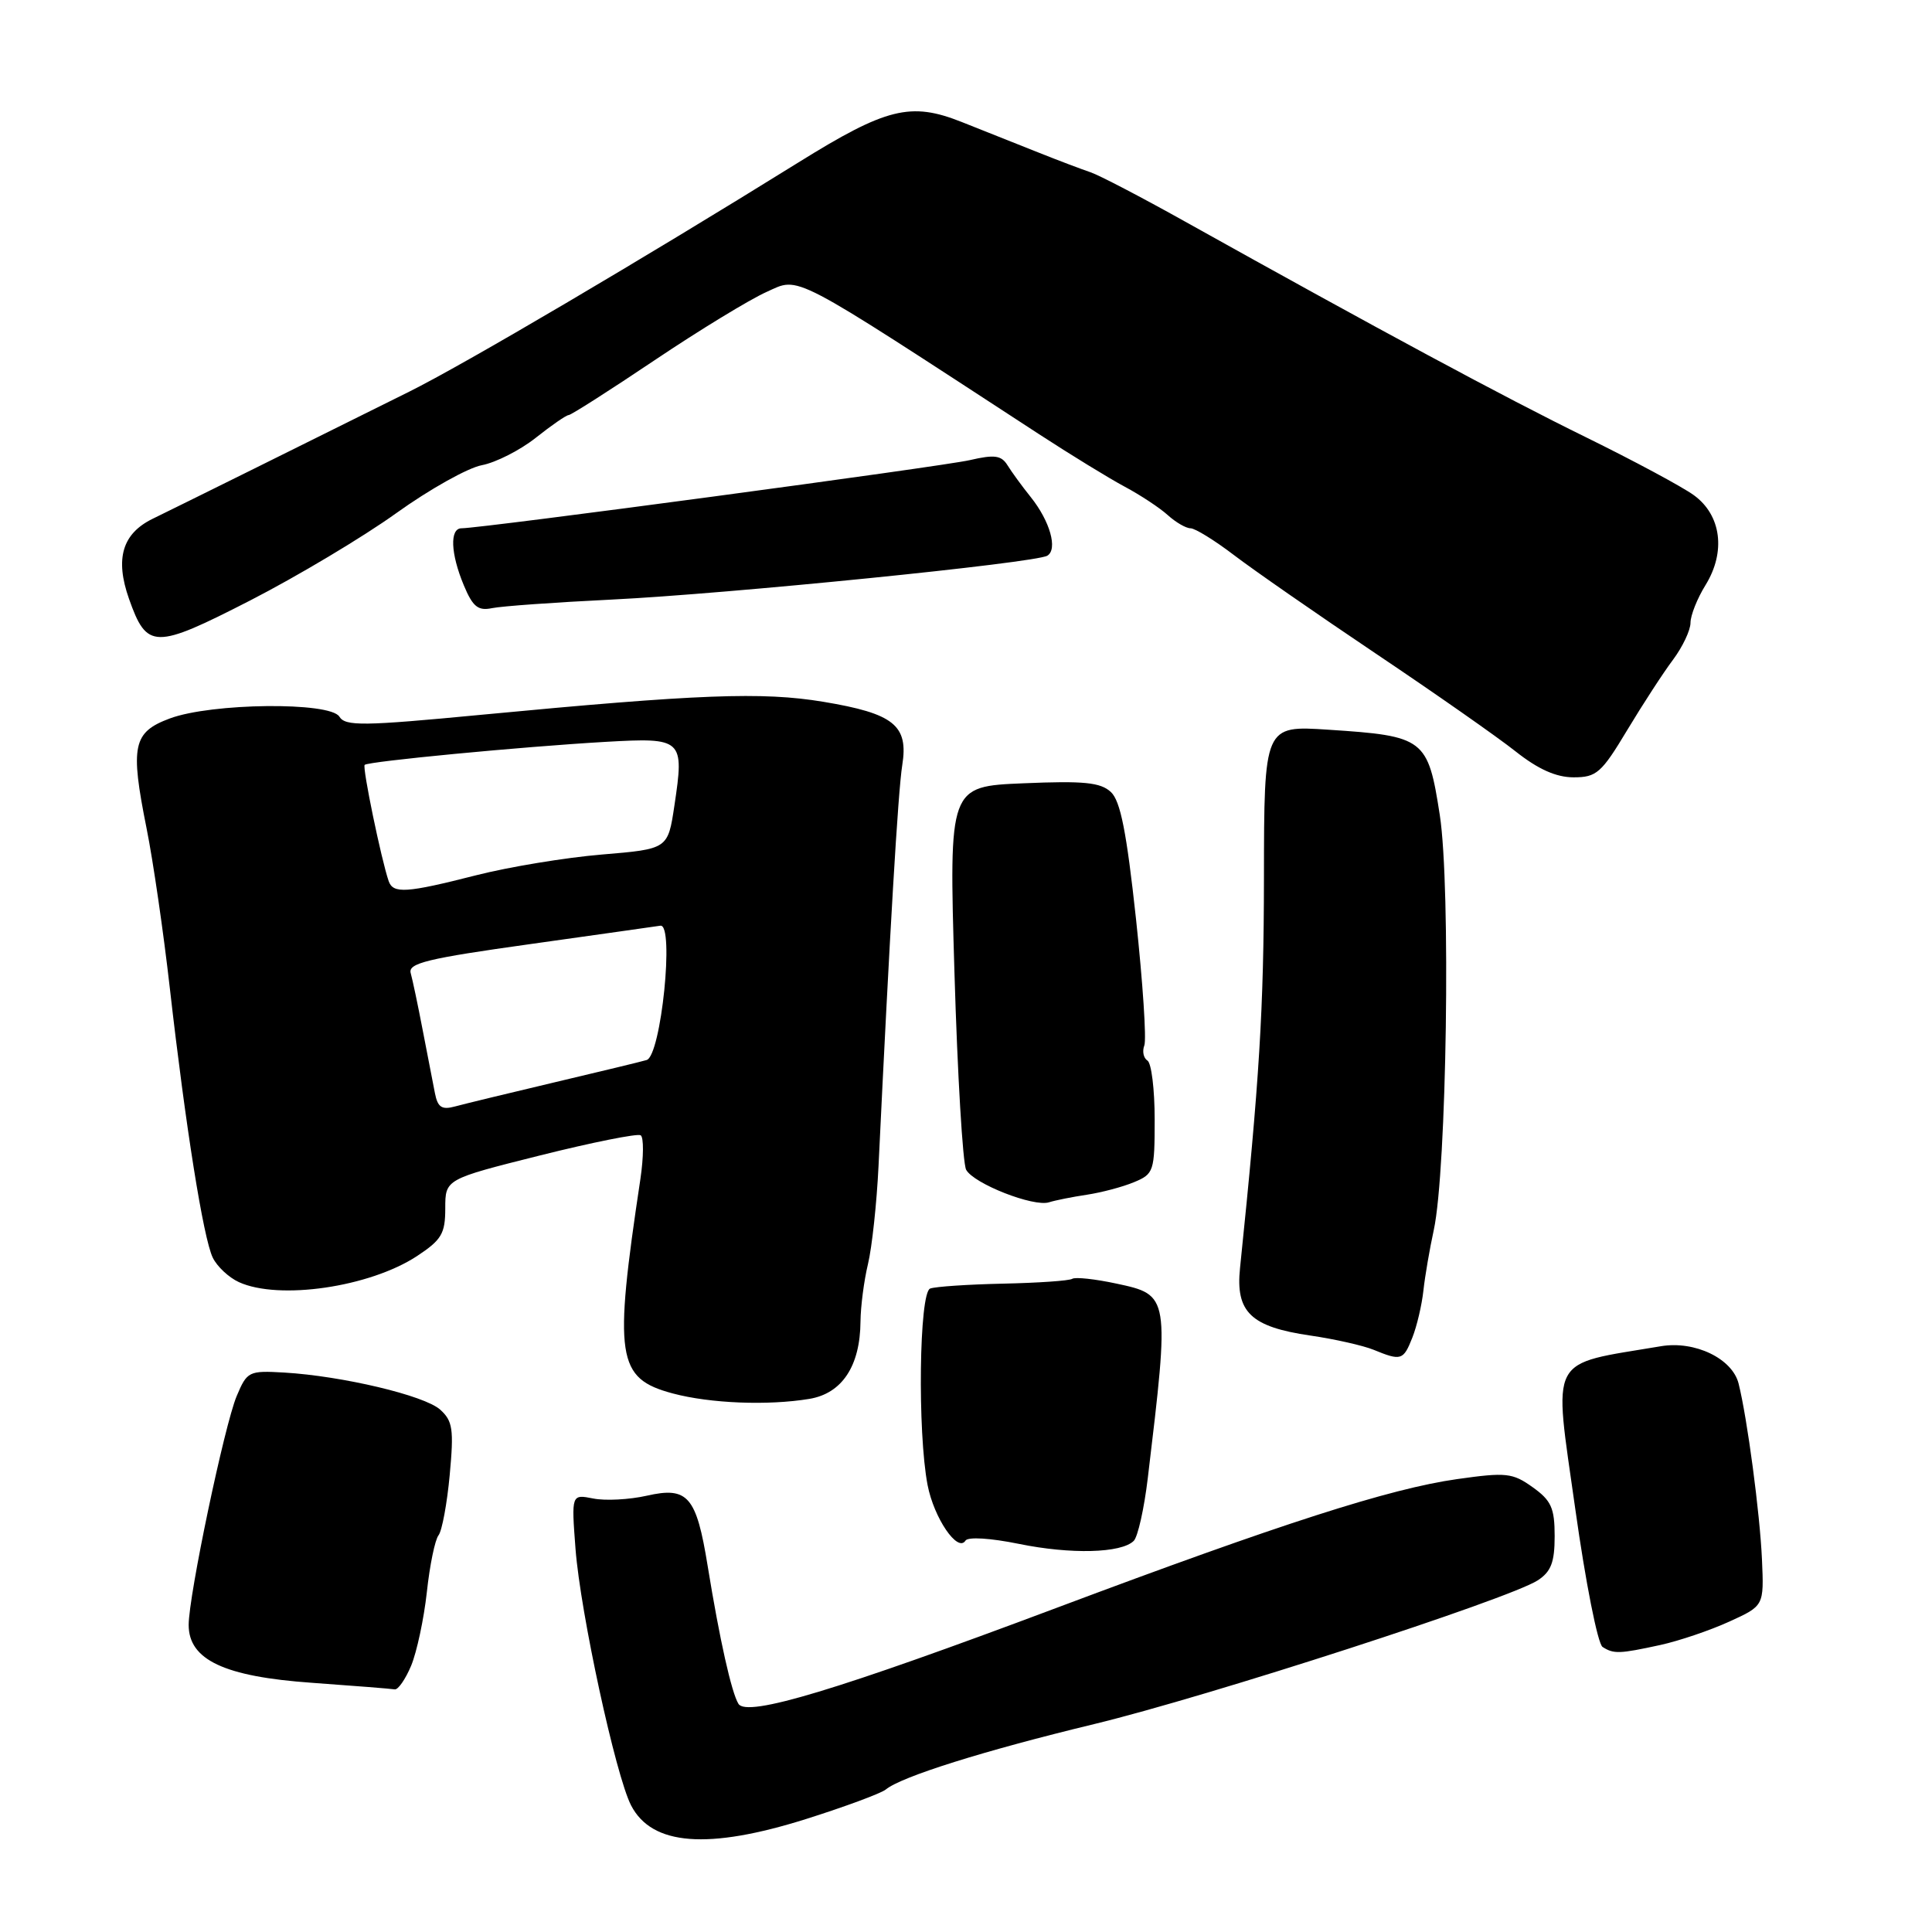 <?xml version="1.0" encoding="UTF-8" standalone="no"?>
<!DOCTYPE svg PUBLIC "-//W3C//DTD SVG 1.1//EN" "http://www.w3.org/Graphics/SVG/1.1/DTD/svg11.dtd" >
<svg xmlns="http://www.w3.org/2000/svg" xmlns:xlink="http://www.w3.org/1999/xlink" version="1.1" viewBox="0 0 256 256">
 <g >
 <path fill="currentColor"
d=" M 106.87 241.01 C 112.02 239.38 116.74 237.63 117.37 237.12 C 119.44 235.41 130.33 231.99 144.98 228.45 C 160.15 224.78 199.88 211.90 203.75 209.41 C 205.52 208.26 206.00 207.02 206.00 203.55 C 206.00 199.82 205.55 198.82 203.08 197.06 C 200.42 195.16 199.57 195.07 193.07 195.99 C 184.12 197.26 169.81 201.86 140.00 213.05 C 111.05 223.92 98.97 227.57 97.85 225.77 C 96.93 224.28 95.36 217.28 93.77 207.50 C 92.27 198.25 91.15 196.95 85.70 198.19 C 83.39 198.71 80.20 198.88 78.61 198.56 C 75.71 197.99 75.71 197.99 76.26 205.25 C 76.91 213.71 81.58 235.27 83.62 239.22 C 86.38 244.56 93.80 245.13 106.87 241.01 Z  M 54.48 220.71 C 55.23 218.90 56.17 214.51 56.56 210.96 C 56.94 207.41 57.64 204.02 58.11 203.43 C 58.57 202.83 59.24 199.23 59.59 195.43 C 60.15 189.38 59.99 188.28 58.32 186.78 C 56.24 184.91 45.38 182.33 37.65 181.87 C 32.97 181.60 32.74 181.71 31.36 184.99 C 29.74 188.85 25.00 211.43 25.00 215.31 C 25.00 219.94 29.72 222.16 41.34 222.98 C 46.93 223.38 51.86 223.77 52.30 223.85 C 52.74 223.93 53.72 222.52 54.48 220.71 Z  M 220.00 217.97 C 222.47 217.43 226.58 216.04 229.12 214.88 C 233.74 212.78 233.74 212.78 233.47 206.64 C 233.20 200.56 231.53 187.94 230.37 183.32 C 229.53 180.01 224.58 177.63 220.09 178.38 C 204.98 180.93 205.83 179.30 208.74 200.00 C 210.09 209.62 211.71 217.83 212.35 218.23 C 213.83 219.18 214.57 219.15 220.00 217.97 Z  M 150.23 204.17 C 150.77 203.63 151.61 199.88 152.09 195.84 C 154.99 171.64 154.99 171.59 147.92 170.08 C 145.12 169.48 142.49 169.19 142.08 169.45 C 141.67 169.71 137.54 169.99 132.91 170.09 C 128.29 170.19 123.94 170.48 123.25 170.74 C 121.79 171.29 121.56 189.75 122.91 196.78 C 123.76 201.16 126.90 205.77 127.93 204.14 C 128.26 203.62 131.22 203.80 135.00 204.57 C 141.89 205.98 148.59 205.81 150.23 204.17 Z  M 107.24 185.36 C 111.58 184.64 113.98 181.00 114.02 175.10 C 114.04 173.12 114.48 169.70 115.01 167.50 C 115.54 165.30 116.17 159.45 116.41 154.50 C 117.89 123.63 119.00 104.84 119.55 101.41 C 120.40 96.11 118.46 94.55 109.09 92.99 C 101.00 91.65 92.59 91.97 63.69 94.72 C 48.11 96.21 45.76 96.24 44.97 94.96 C 43.74 92.97 28.02 93.14 22.50 95.20 C 17.61 97.02 17.23 98.82 19.42 109.75 C 20.28 114.01 21.67 123.58 22.51 131.00 C 24.59 149.27 26.94 164.05 28.19 166.64 C 28.76 167.82 30.32 169.28 31.66 169.89 C 36.97 172.31 48.99 170.55 55.25 166.44 C 58.51 164.29 59.00 163.47 59.00 160.11 C 59.00 156.25 59.00 156.25 71.56 153.10 C 78.47 151.37 84.47 150.17 84.89 150.43 C 85.31 150.69 85.29 153.29 84.86 156.20 C 81.29 179.90 81.71 182.65 89.15 184.64 C 94.10 185.96 101.75 186.27 107.24 185.36 Z  M 187.14 177.25 C 187.74 175.74 188.40 172.93 188.61 171.00 C 188.82 169.07 189.44 165.47 189.98 163.00 C 191.70 155.10 192.25 117.51 190.78 108.00 C 189.21 97.86 188.76 97.52 176.00 96.69 C 167.50 96.13 167.50 96.13 167.48 116.32 C 167.46 133.72 166.88 143.13 164.31 168.02 C 163.70 173.87 165.74 175.82 173.65 176.97 C 176.87 177.44 180.62 178.29 182.00 178.85 C 185.66 180.35 185.95 180.26 187.14 177.25 Z  M 144.00 158.31 C 145.93 158.02 148.74 157.28 150.25 156.65 C 152.89 155.56 153.00 155.22 153.00 148.31 C 153.00 144.36 152.57 140.85 152.04 140.53 C 151.52 140.20 151.33 139.30 151.63 138.52 C 151.93 137.74 151.43 130.22 150.53 121.80 C 149.28 110.25 148.47 106.12 147.19 104.94 C 145.82 103.67 143.61 103.45 135.62 103.79 C 125.74 104.20 125.74 104.20 126.47 128.85 C 126.87 142.41 127.57 154.18 128.02 155.00 C 129.03 156.85 136.96 159.96 139.00 159.31 C 139.82 159.05 142.07 158.60 144.00 158.31 Z  M 215.61 96.75 C 217.68 93.31 220.41 89.11 221.69 87.41 C 222.96 85.70 224.00 83.51 224.00 82.52 C 224.00 81.54 224.90 79.28 226.00 77.51 C 228.71 73.11 228.08 68.26 224.45 65.62 C 222.93 64.51 216.46 61.04 210.09 57.91 C 199.34 52.64 182.73 43.70 157.01 29.35 C 151.25 26.13 145.62 23.20 144.51 22.83 C 143.41 22.46 140.25 21.27 137.50 20.17 C 134.75 19.07 130.21 17.27 127.42 16.16 C 120.67 13.48 117.46 14.27 105.77 21.54 C 85.20 34.32 61.51 48.28 54.22 51.90 C 41.26 58.35 23.68 67.06 20.23 68.74 C 16.20 70.71 15.22 74.03 17.09 79.34 C 19.47 86.06 20.45 86.07 33.16 79.56 C 39.39 76.36 48.10 71.16 52.50 68.00 C 56.90 64.84 62.01 61.98 63.85 61.64 C 65.69 61.29 68.91 59.66 70.99 58.01 C 73.08 56.35 75.04 55.00 75.35 55.00 C 75.66 55.00 80.77 51.74 86.71 47.75 C 92.65 43.76 99.34 39.68 101.58 38.68 C 106.04 36.68 104.29 35.77 137.63 57.50 C 141.85 60.25 146.99 63.40 149.05 64.50 C 151.11 65.60 153.67 67.29 154.73 68.25 C 155.79 69.21 157.15 70.00 157.75 70.00 C 158.35 70.00 160.93 71.59 163.49 73.54 C 166.04 75.49 174.51 81.37 182.31 86.61 C 190.12 91.85 198.45 97.68 200.83 99.57 C 203.81 101.93 206.20 103.00 208.51 103.00 C 211.55 103.00 212.20 102.43 215.61 96.75 Z  M 81.00 79.45 C 96.40 78.70 137.23 74.59 138.78 73.63 C 140.18 72.77 139.13 69.06 136.59 65.88 C 135.44 64.45 134.05 62.54 133.50 61.65 C 132.68 60.33 131.78 60.21 128.50 60.97 C 124.83 61.82 63.83 70.00 61.16 70.00 C 59.57 70.00 59.70 73.35 61.46 77.56 C 62.65 80.41 63.35 80.97 65.21 80.58 C 66.47 80.32 73.57 79.81 81.00 79.45 Z  M 57.63 144.85 C 57.38 143.56 56.65 139.80 56.01 136.50 C 55.38 133.20 54.66 129.80 54.42 128.94 C 54.05 127.63 56.63 127.00 70.24 125.10 C 79.18 123.84 86.95 122.75 87.50 122.66 C 89.39 122.36 87.60 139.90 85.68 140.46 C 85.03 140.66 79.55 141.98 73.50 143.41 C 67.45 144.84 61.51 146.28 60.30 146.61 C 58.54 147.09 58.00 146.73 57.63 144.85 Z  M 51.50 116.75 C 50.52 113.90 47.99 101.68 48.32 101.35 C 48.78 100.89 69.14 98.94 80.24 98.30 C 90.49 97.72 90.69 97.90 89.36 106.76 C 88.50 112.50 88.50 112.50 79.75 113.23 C 74.94 113.63 67.44 114.87 63.08 115.98 C 53.86 118.33 52.09 118.45 51.50 116.75 Z "/>
</g>
</svg>